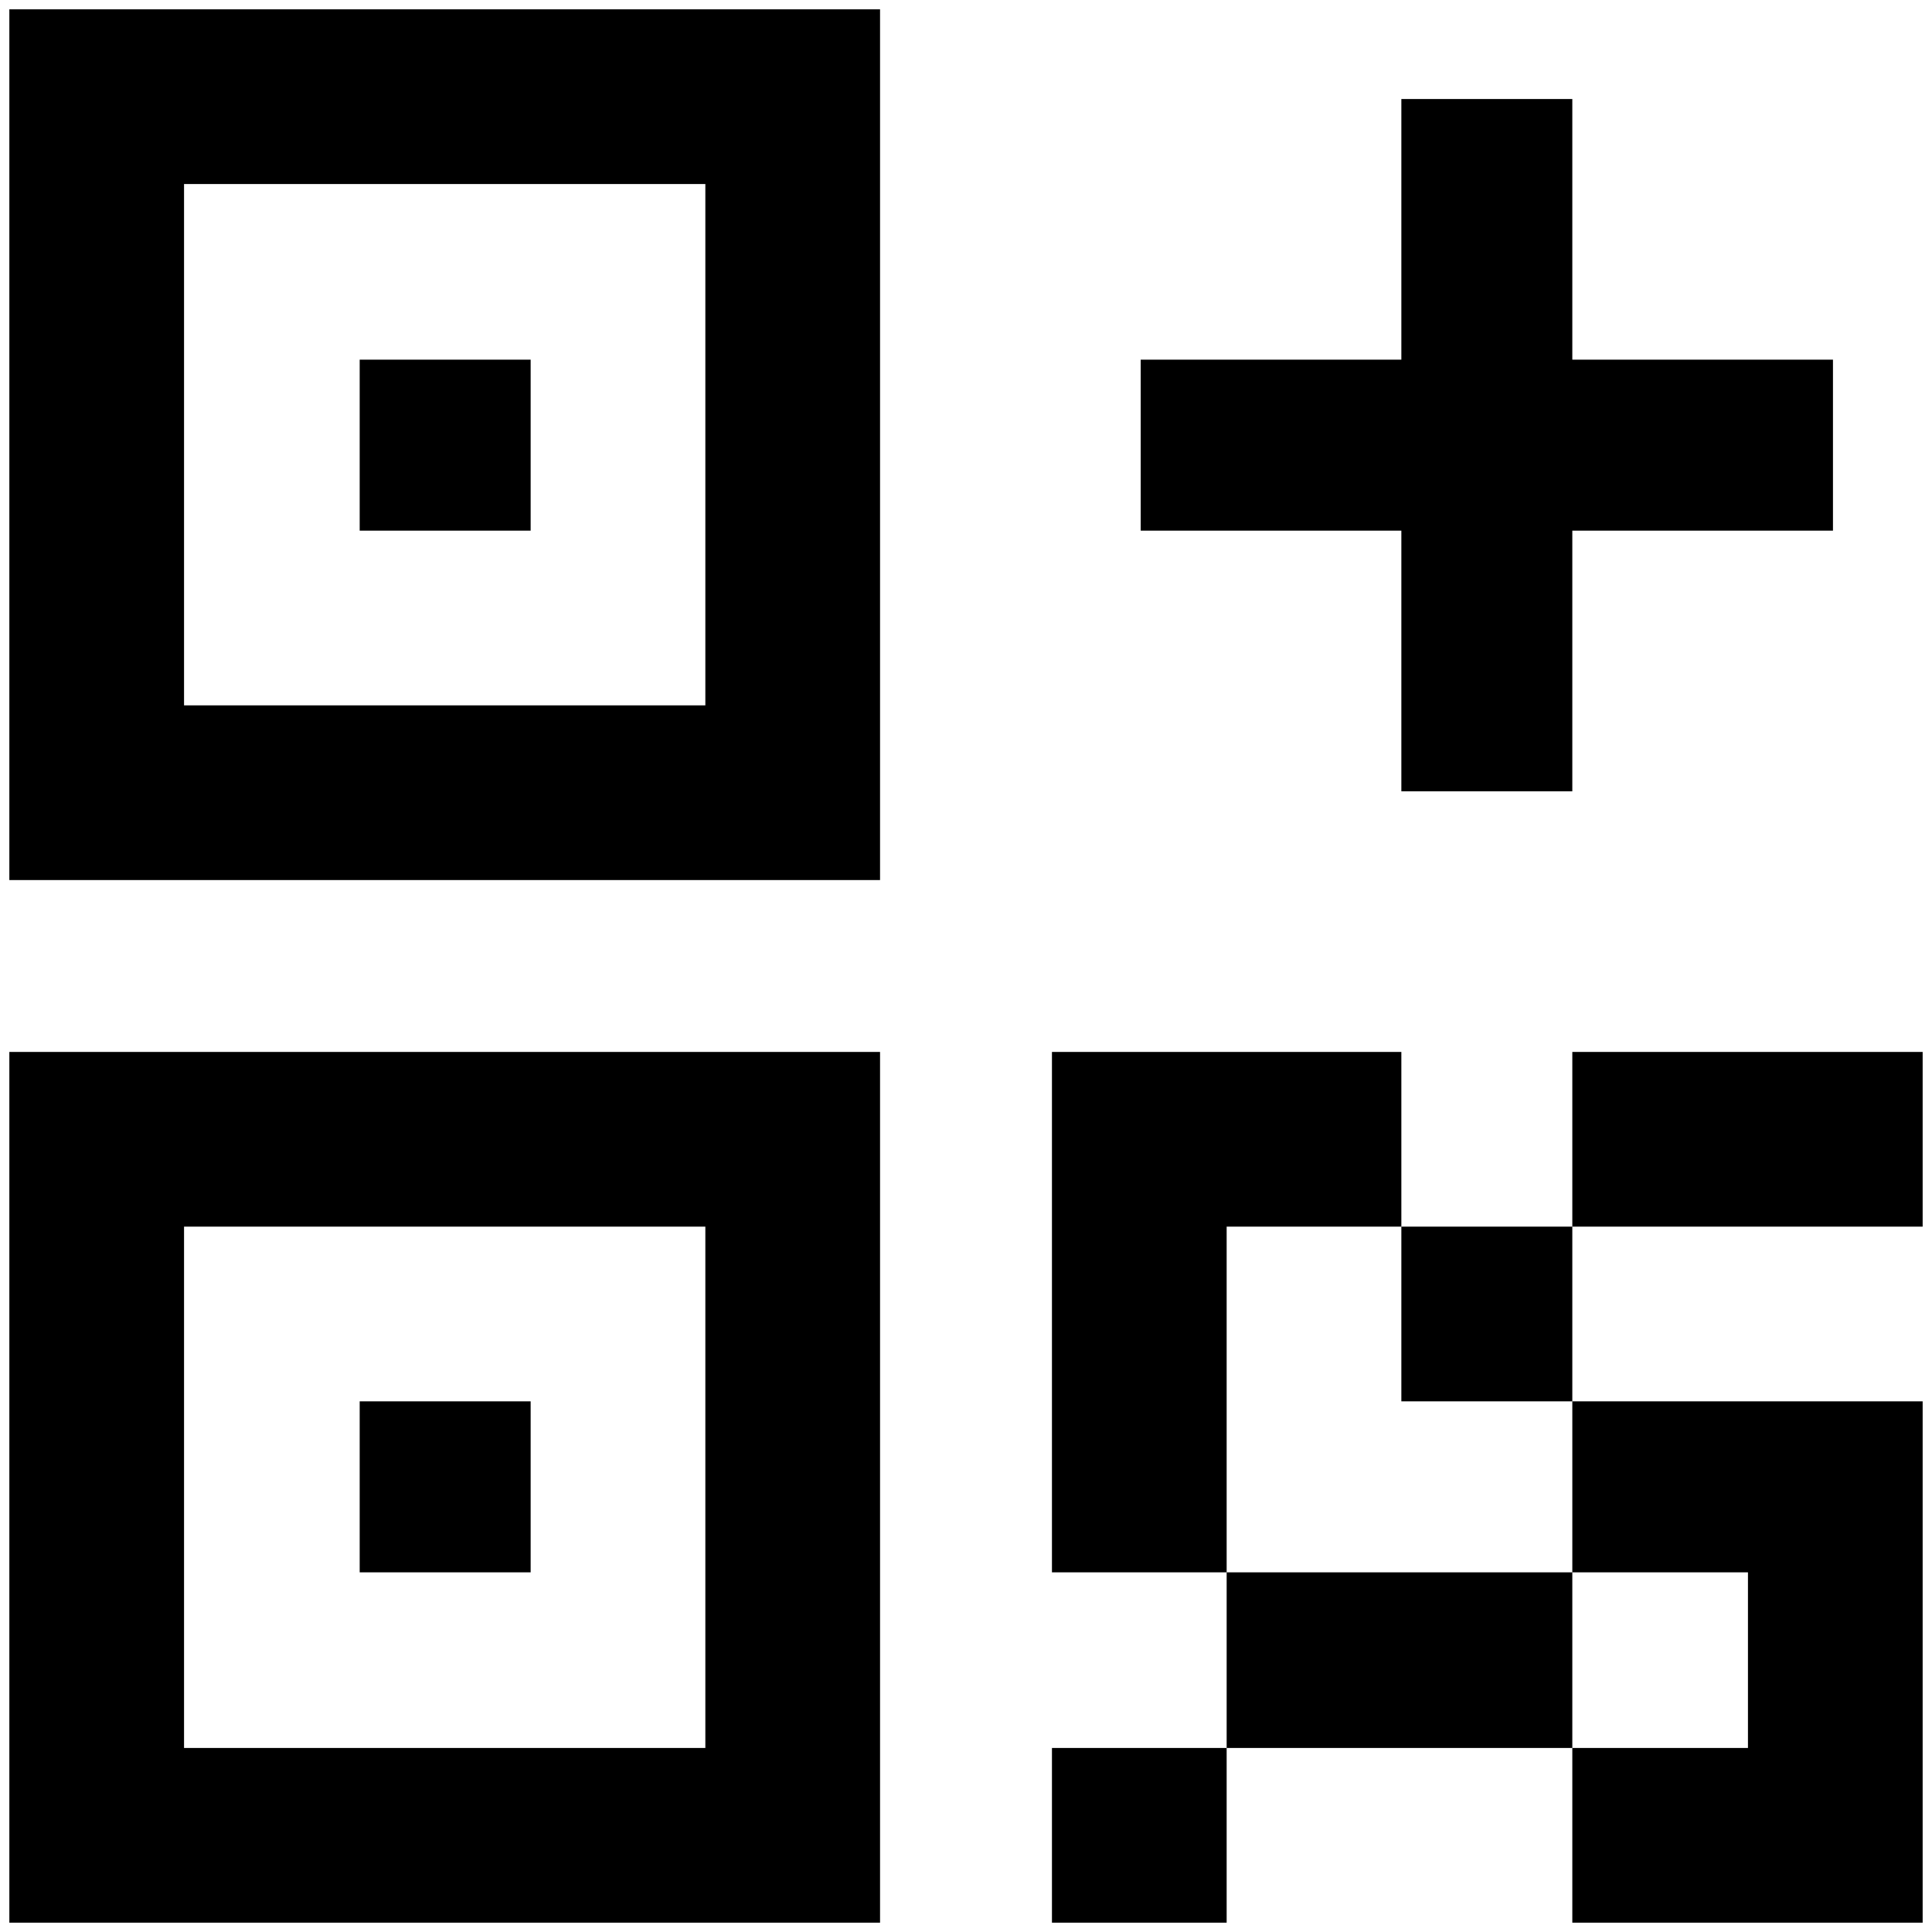 <?xml version="1.0" standalone="no"?>
<!DOCTYPE svg PUBLIC "-//W3C//DTD SVG 1.1//EN" "http://www.w3.org/Graphics/SVG/1.1/DTD/svg11.dtd" >
<svg xmlns="http://www.w3.org/2000/svg" xmlns:xlink="http://www.w3.org/1999/xlink" version="1.1" width="2048" height="2048" viewBox="-10 0 2068 2048">
   <path fill="currentColor"
d="M375 375h183v183h-183v-183zM0 0h932v932h-932v-932zM187 187v558h558v-558h-558zM375 1490h183v183h-183v-183zM0 1116h932v932h-932v-932zM187 1303v558h558v-558h-558zM1116 1116h374v187h183v-187h375v187h-375v187h375v558h-375v-187h-370v187h-187v-187h187v-188
h-187v-557zM1861 1861v-188h-188v188h188zM1673 1490h-183v-187h-187v370h370v-183zM1490 96v279h-279v183h279v279h183v-279h279v-183h-279v-279h-183z" />
</svg>
